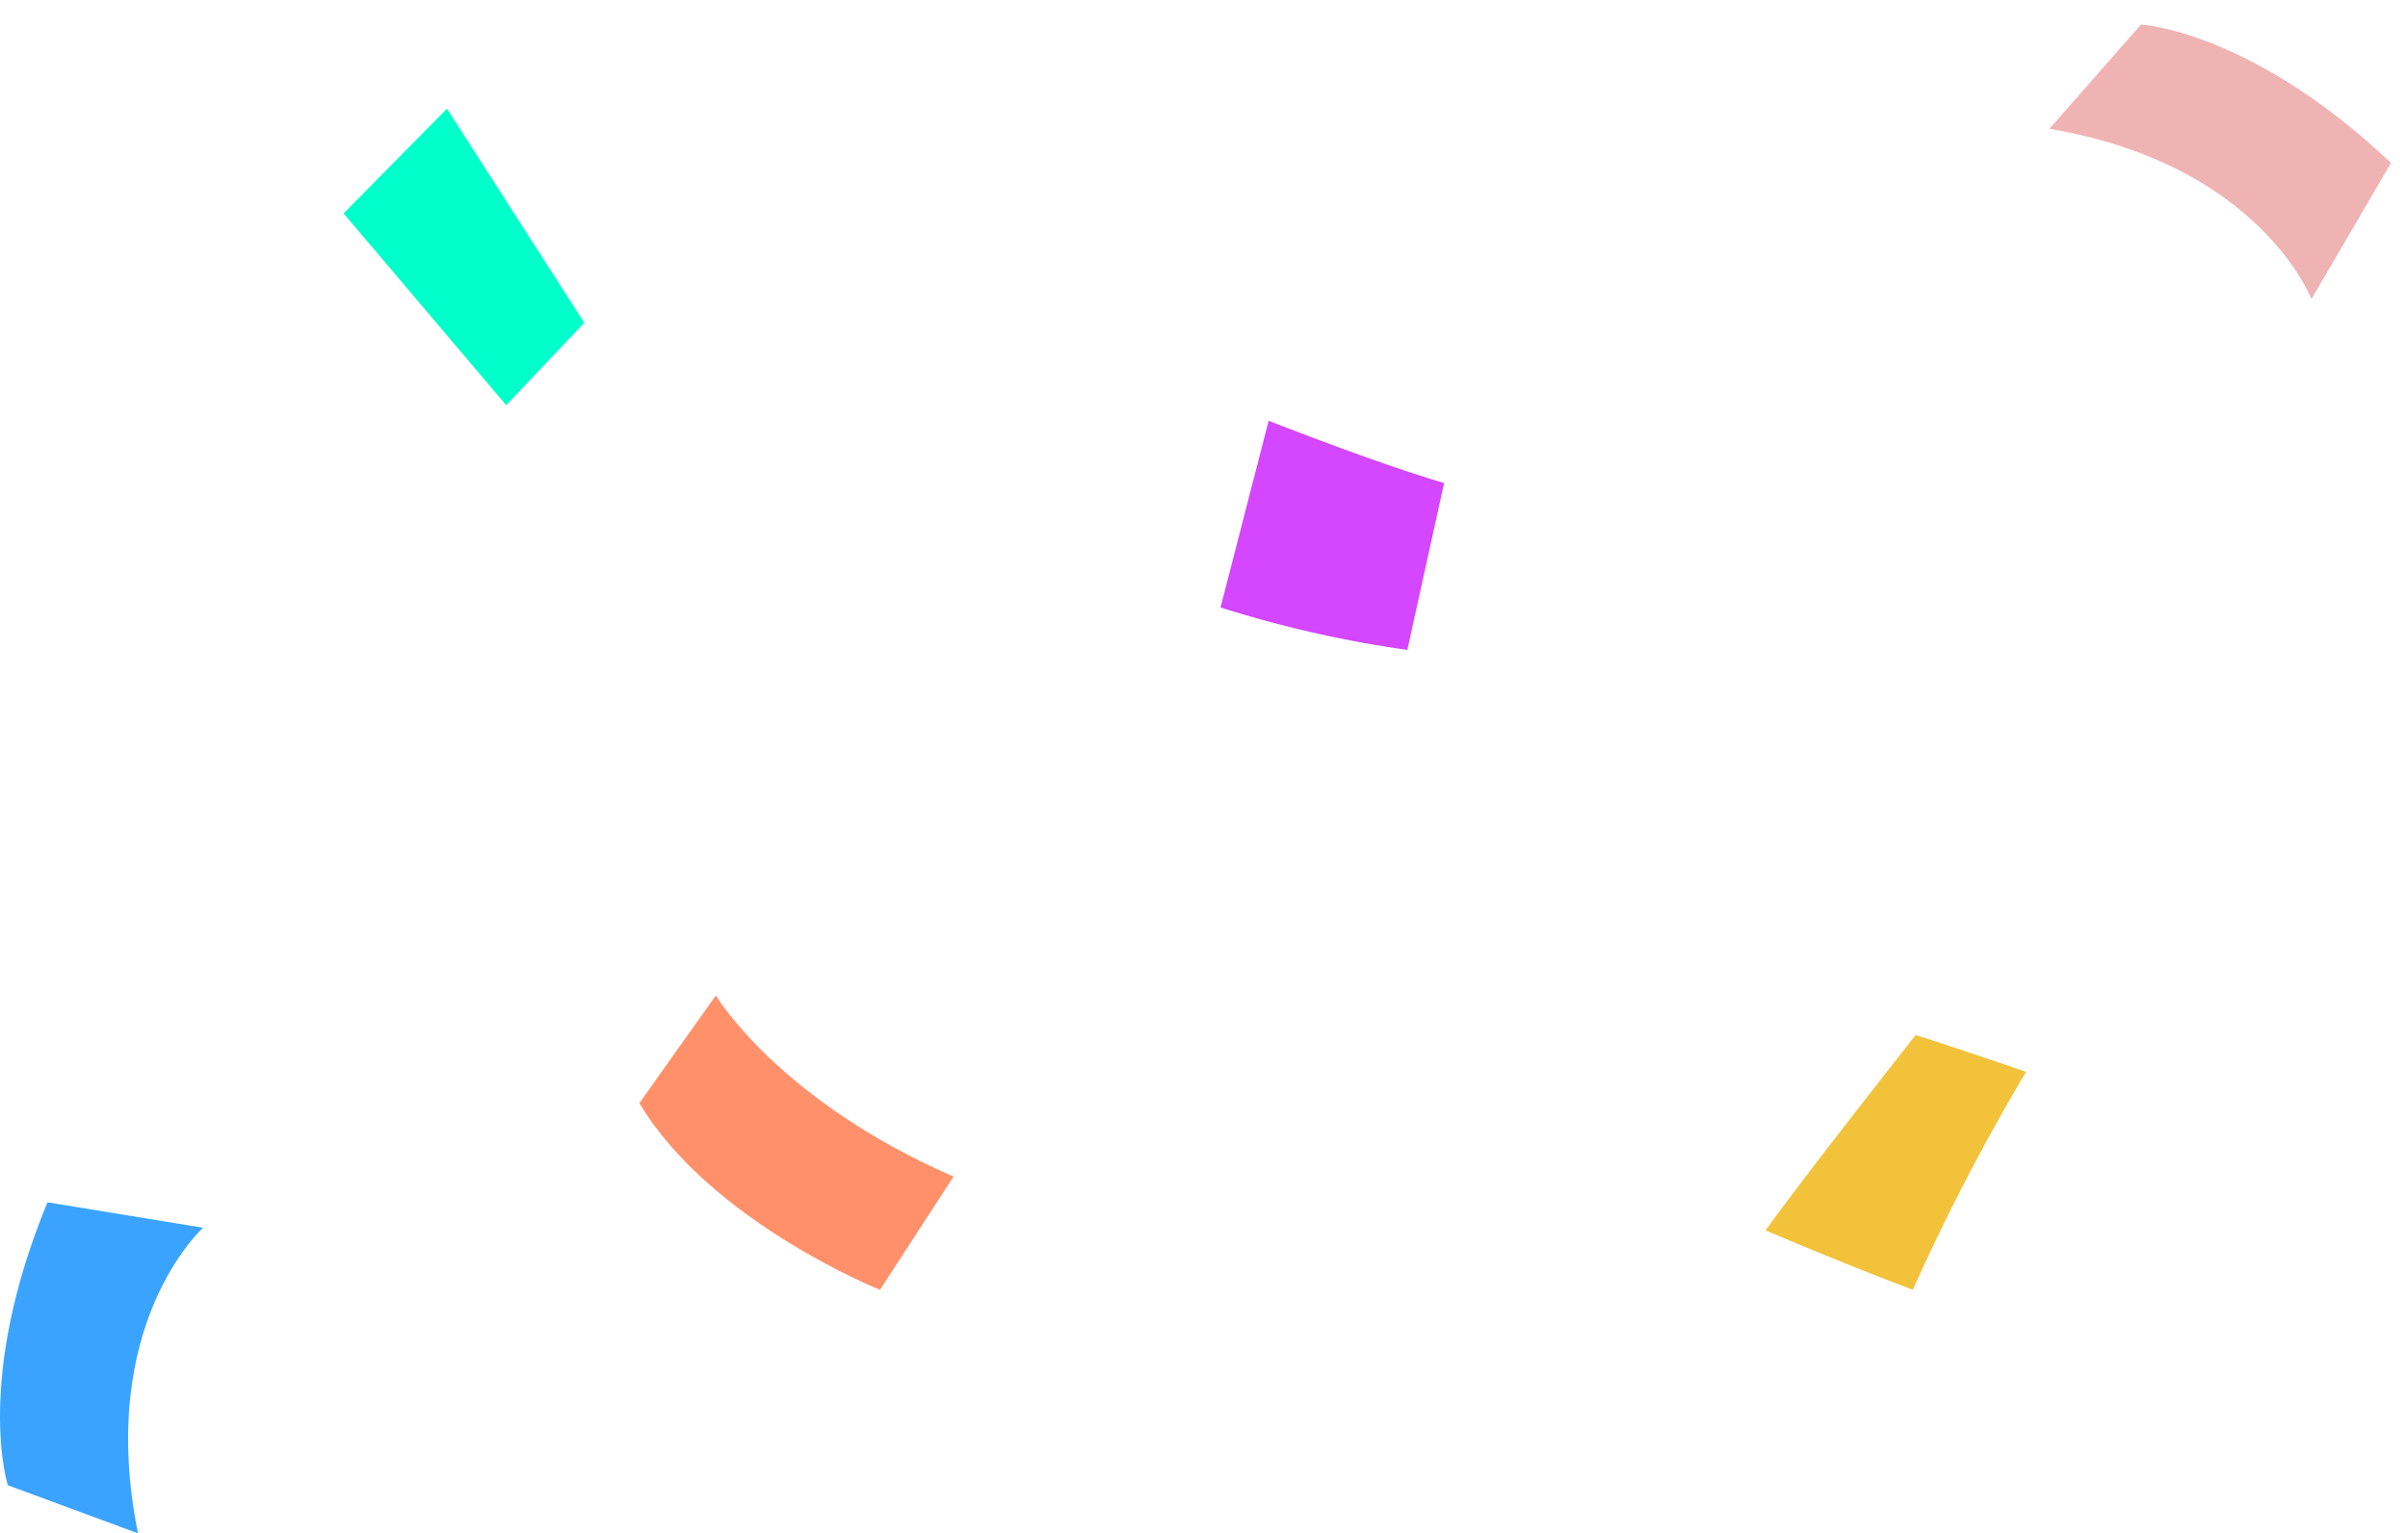 <svg xmlns="http://www.w3.org/2000/svg" width="82.582" height="52.601" viewBox="0 0 82.582 52.601">
  <g id="그룹_36969" data-name="그룹 36969" transform="translate(-1 -2.399)">
    <path id="패스_4529" data-name="패스 4529" d="M1.65,11.077s3.689,1.456,6.018,2.136L6.406,18.939A39.57,39.57,0,0,1,0,17.483Z" transform="translate(42.858 5.755)" fill="#d446ff"/>
    <path id="패스_4531" data-name="패스 4531" d="M55.384,6.7S58.1,7.862,60.432,8.736a72.928,72.928,0,0,1,3.883-7.474S61.5.291,60.528,0c0,0-3.979,5.047-5.144,6.7" transform="translate(6.169 37.907)" fill="#f2c23b"/>
    <path id="패스_4532" data-name="패스 4532" d="M40.4,37.582s2.136,3.592,8.153,6.212l-2.523,3.883s-5.824-2.329-8.251-6.406Z" transform="translate(-14.851 -1.033)" fill="#ff906a"/>
    <path id="패스_4533" data-name="패스 4533" d="M3.059,76.154l5.338.873s-3.689,3.3-2.233,10.483L1.7,85.86S.534,82.269,3.059,76.154" transform="translate(-0.431 -32.511)" fill="#3aa3ff"/>
    <path id="패스_4540" data-name="패스 4540" d="M1.628,0,6.966.873s-3.689,3.3-2.233,10.483L.268,9.706S-.9,6.115,1.628,0" transform="translate(83.582 6.469) rotate(111)" fill="#f0b3b3"/>
    <path id="패스_4536" data-name="패스 4536" d="M0,7.118,4.659,9.059,8.671,1.424,5.047,0Z" transform="translate(22.929 8.793) rotate(112)" fill="#00ffcb"/>
  </g>
</svg>
